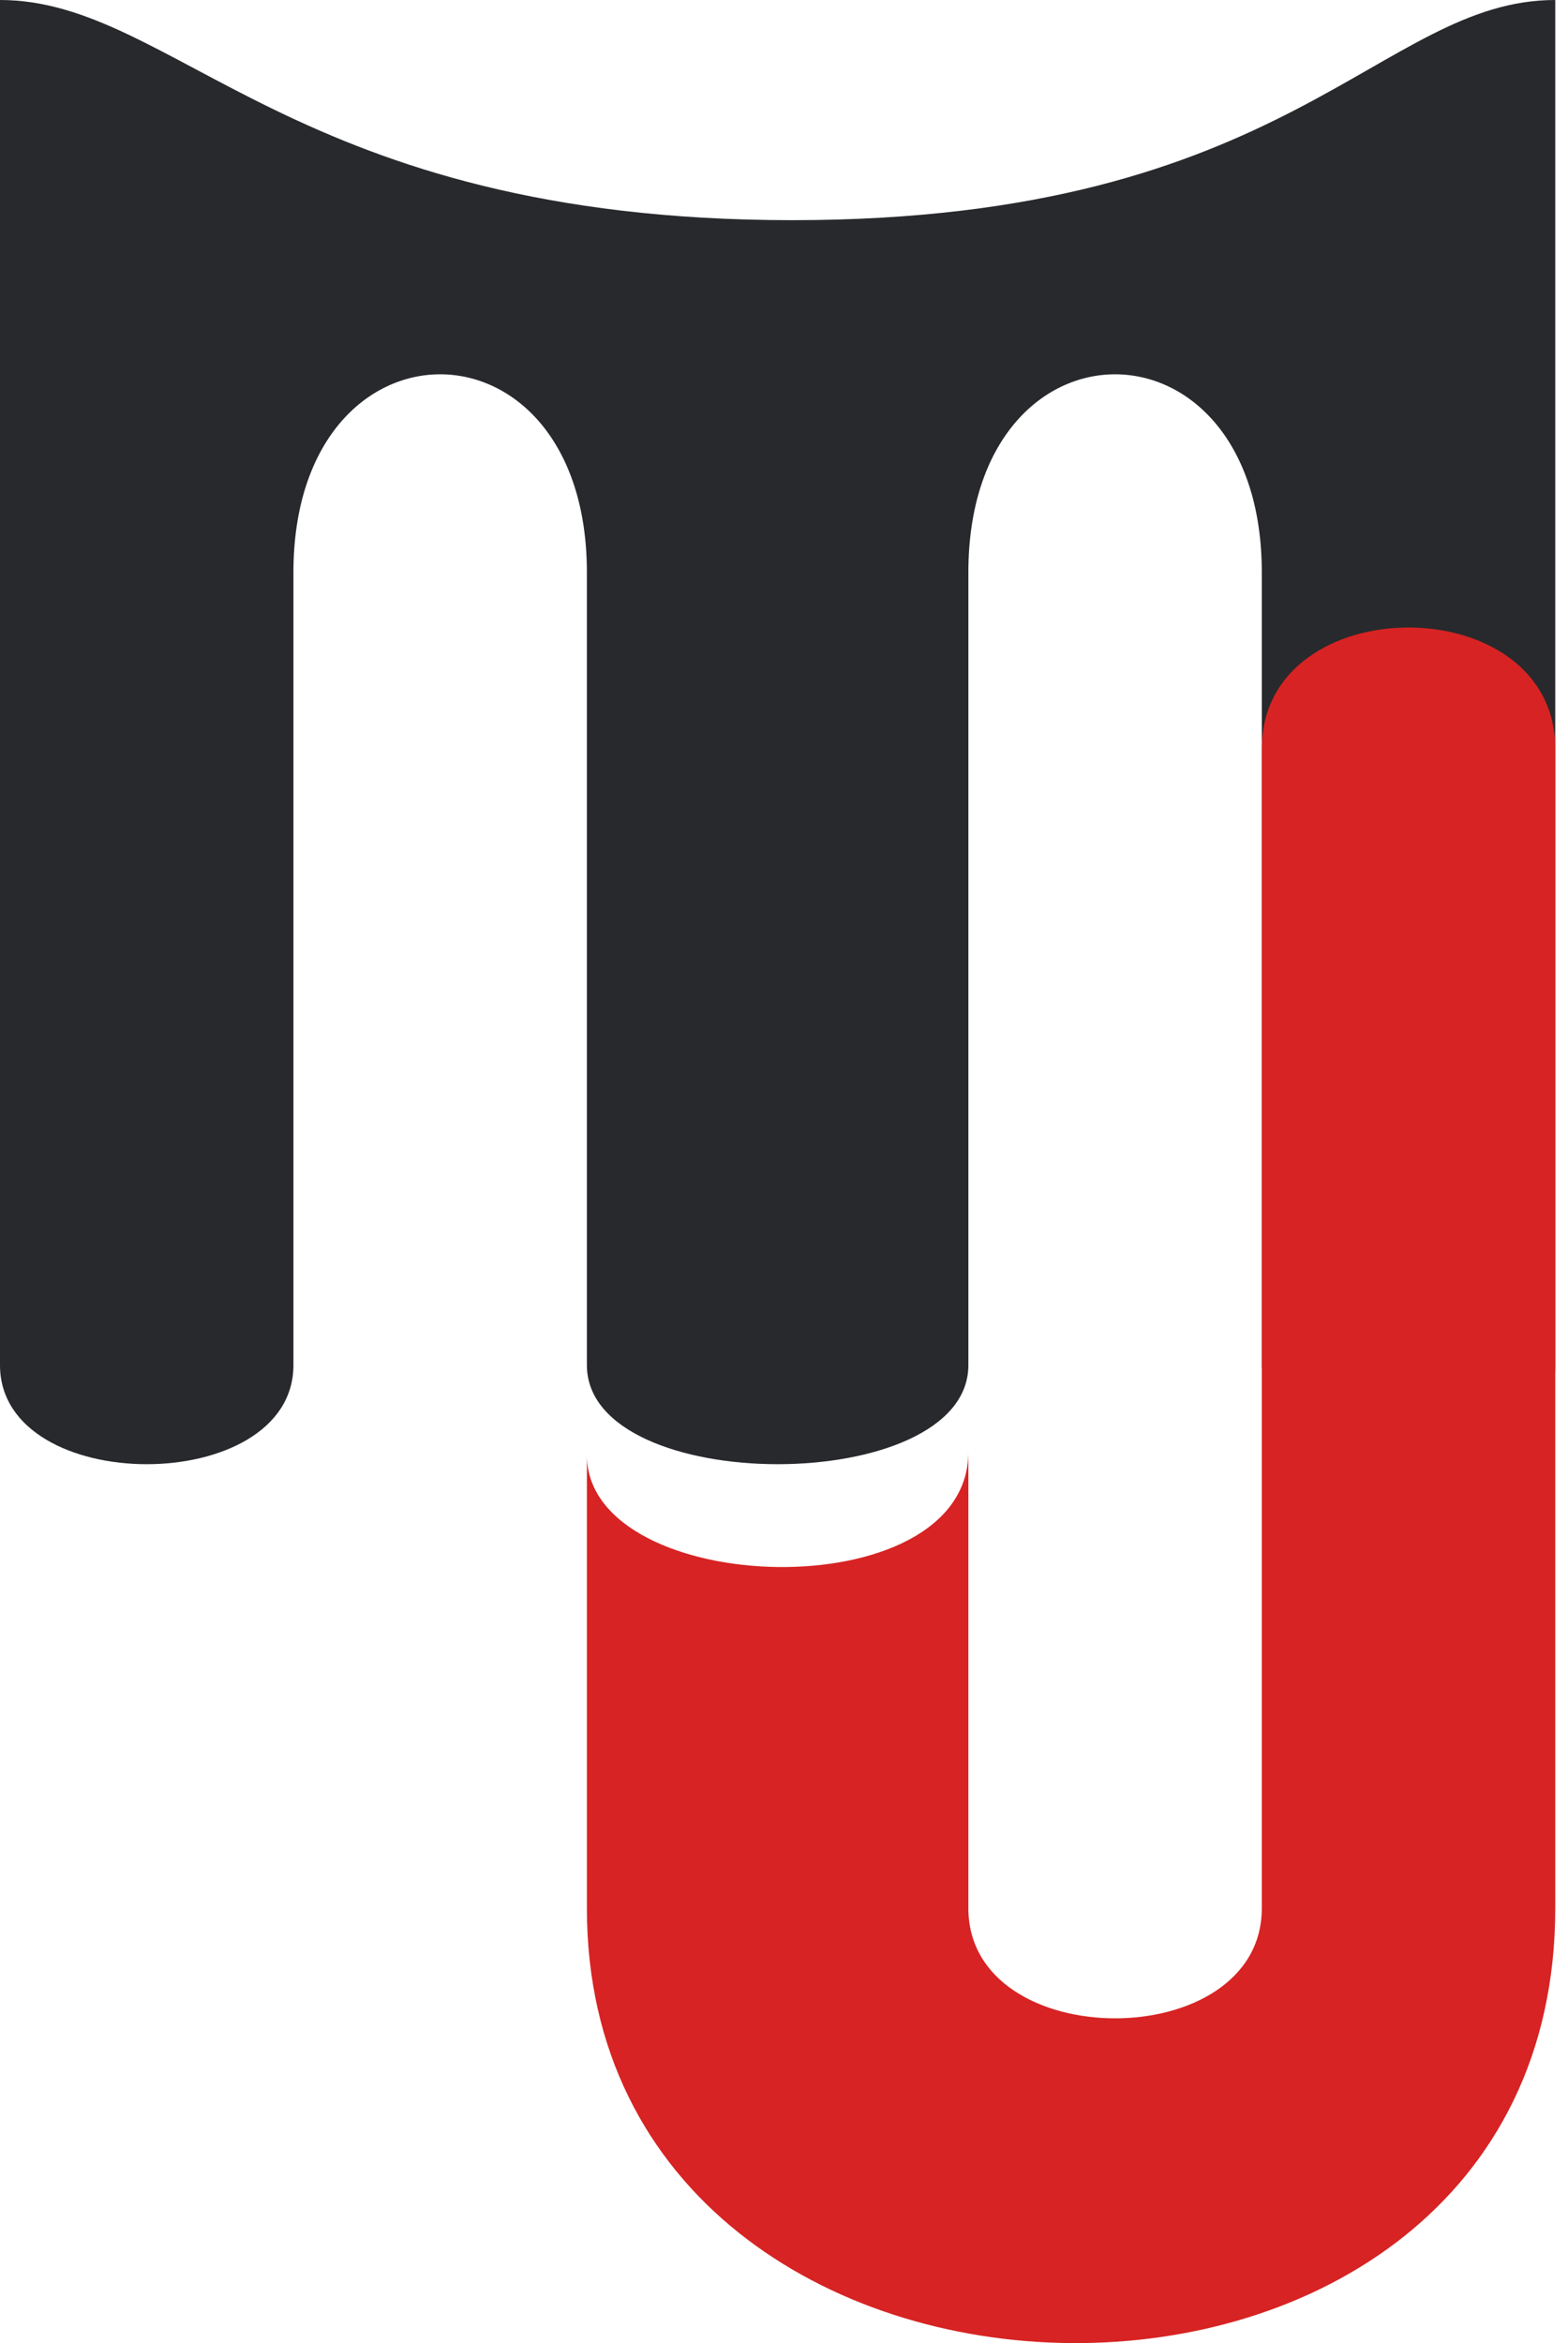<svg width="79" height="118" viewBox="0 0 79 118" fill="none" xmlns="http://www.w3.org/2000/svg">
<path d="M14.784 68.748C14.784 75.401 2.83424e-05 75.401 0 68.748V0C8.871 5.68858e-09 14.784 11.088 39.918 11.088C65.052 11.088 69.487 -0 78.358 0V68.748C78.358 75.401 63.573 75.401 63.573 68.748V28.83C63.573 15.524 48.789 15.524 48.789 28.83V68.748C48.789 75.401 29.569 75.401 29.569 68.748V28.83C29.569 15.524 14.784 15.524 14.784 28.83V68.748Z" fill="#28292C"/>
<path d="M63.573 96.099V37.701C63.573 29.569 78.358 29.569 78.358 37.701V96.099C78.358 125.669 29.569 124.929 29.569 96.099L29.569 73.358C29.568 73.3 29.568 73.242 29.569 73.183L29.569 73.358C29.722 80.482 48.681 81.113 48.789 73.183V96.099C48.789 103.492 63.573 103.492 63.573 96.099Z" fill="#D72323"/>
</svg>
